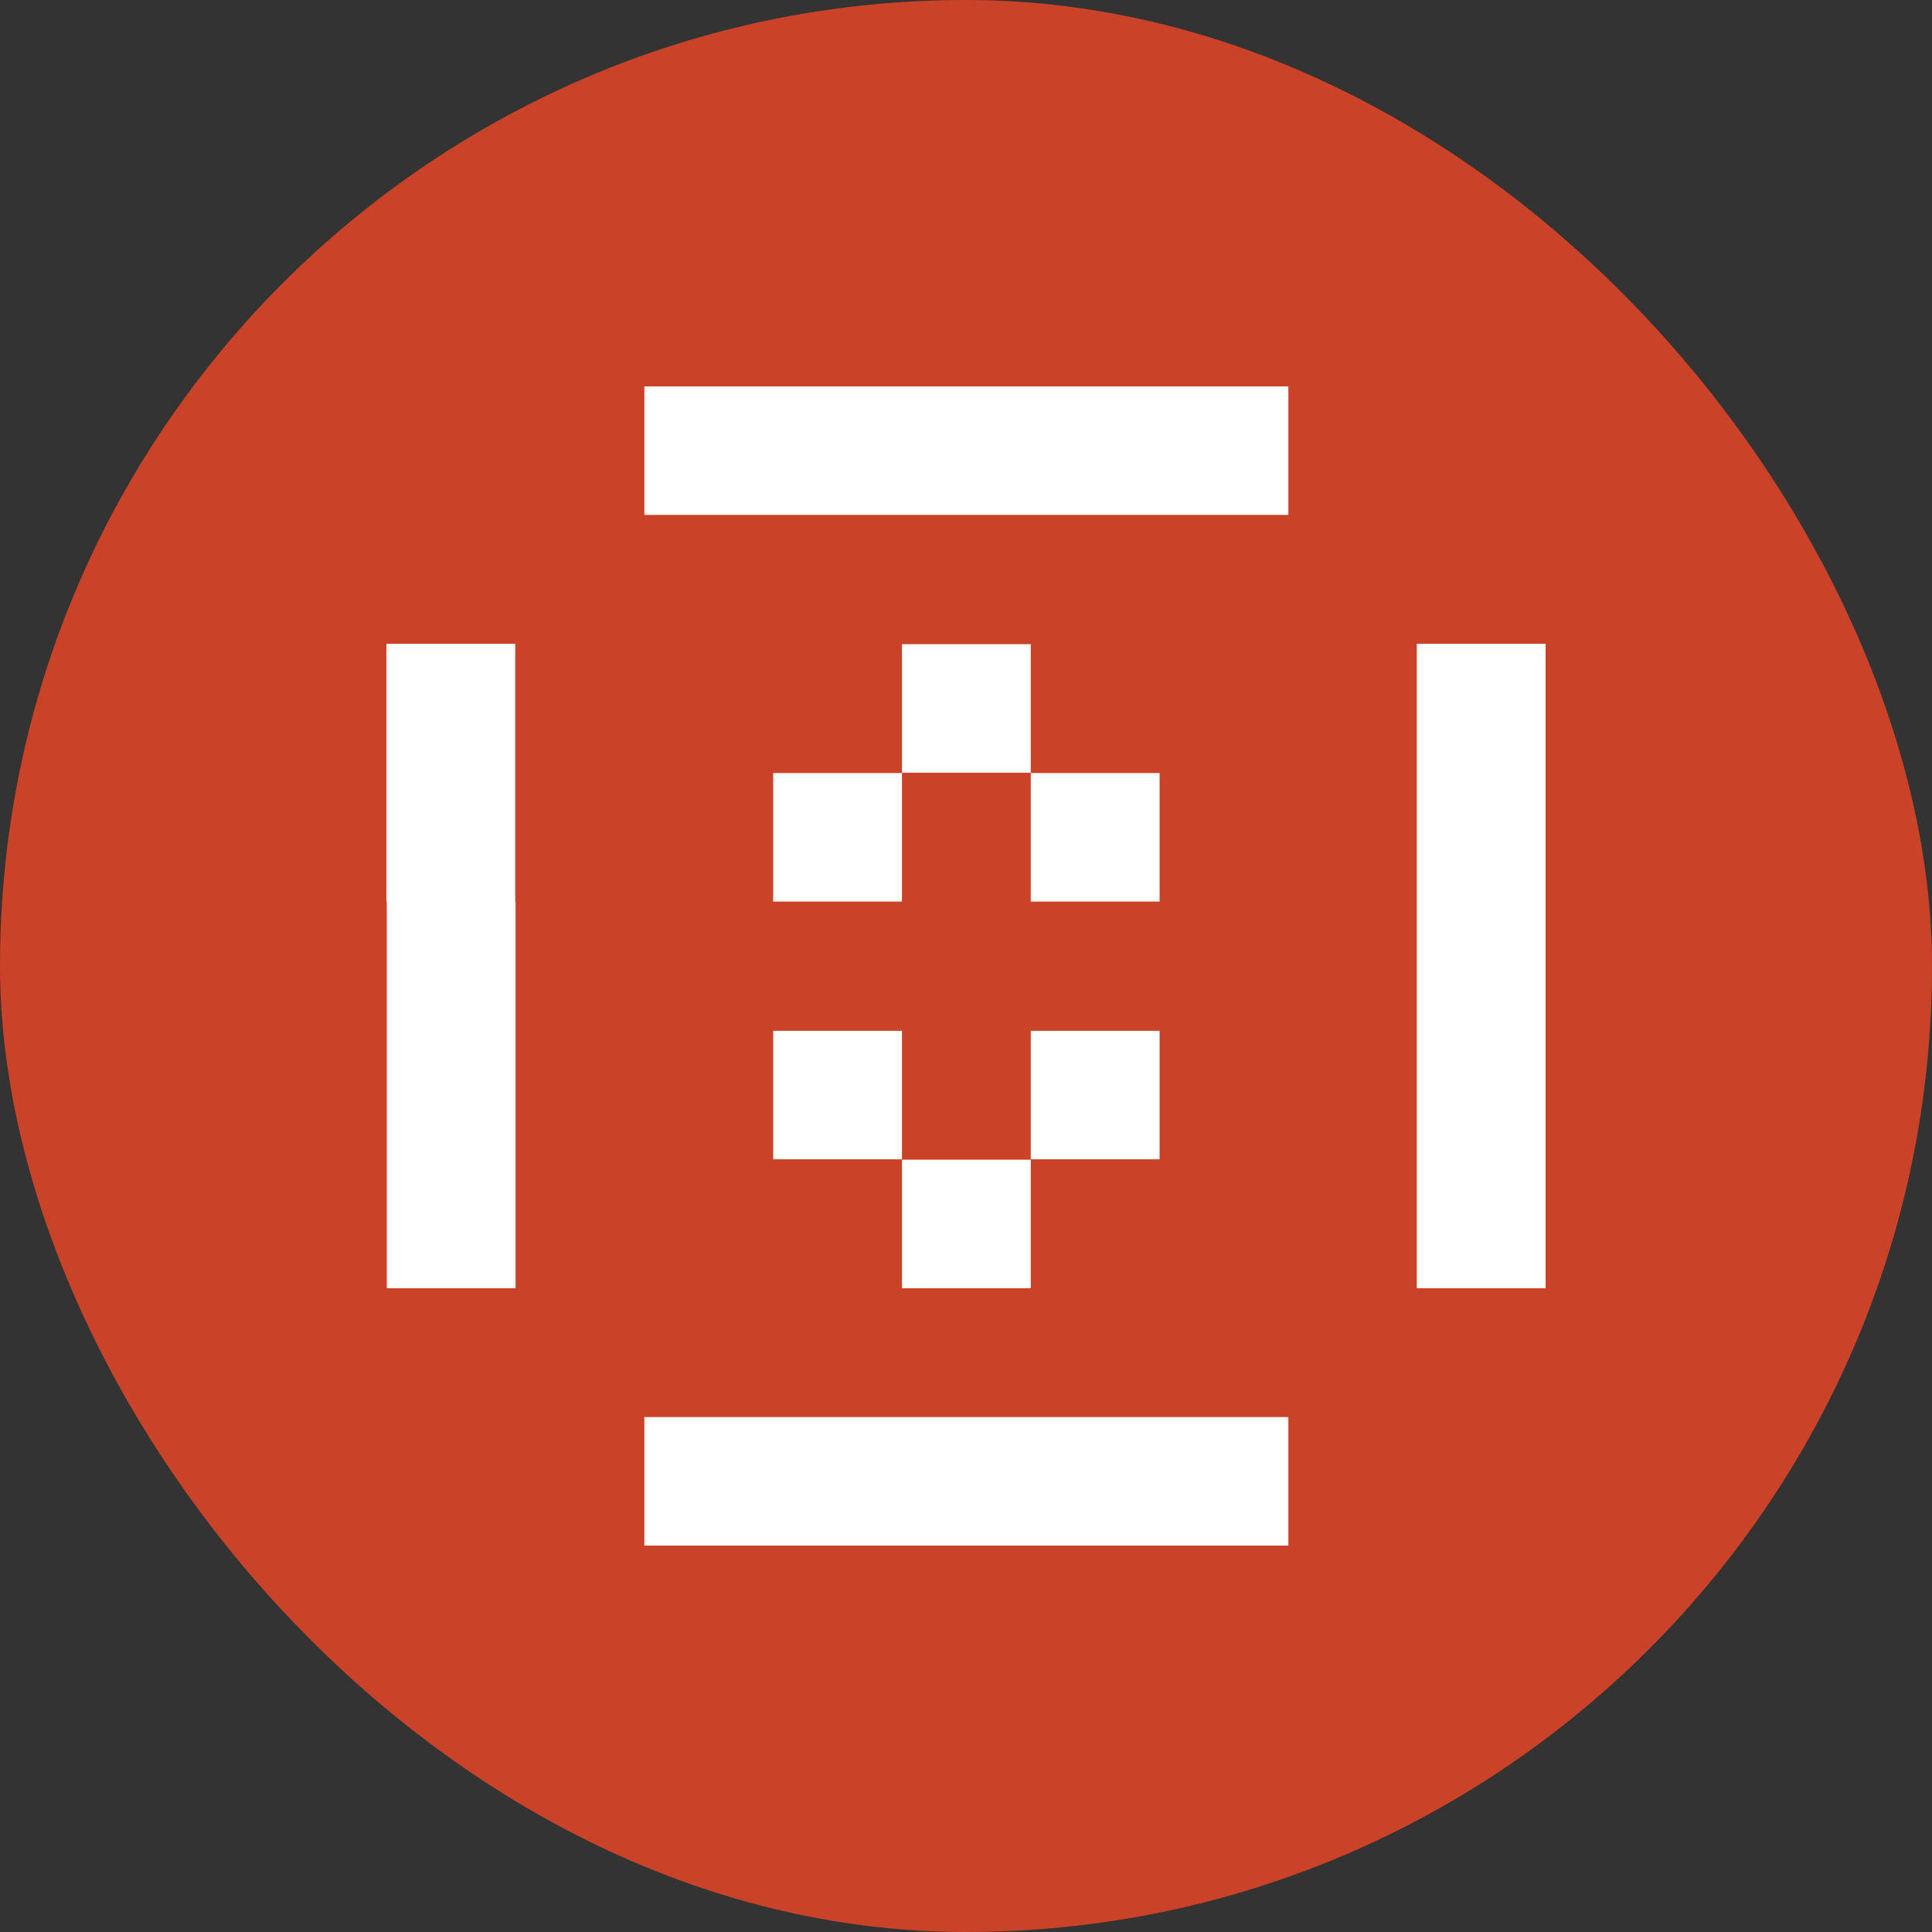 <svg width="40" height="40" viewBox="0 0 40 40" fill="none" xmlns="http://www.w3.org/2000/svg">
<rect x="0" y="0" width="40" height="40" fill="#333333" stroke="none"/>
<rect width="40" height="40" rx="20" fill="#CA4228"/>
<path d="M26.674 29.339H13.341V32H26.674V29.339Z" fill="white"/>
<path d="M18.674 21.342H16.008V24.002H18.674V21.342Z" fill="white"/>
<path d="M24.008 21.342H21.341V24.002H24.008V21.342Z" fill="white"/>
<path d="M26.674 8H13.341V10.661H26.674V8Z" fill="white"/>
<path d="M21.341 24.01H18.675V26.671H21.341V24.01Z" fill="white"/>
<path d="M21.341 13.337H18.675V15.998H21.341V13.337Z" fill="white"/>
<path d="M24.008 16.005H21.341V18.666H24.008V16.005Z" fill="white"/>
<path d="M18.674 16.005H16.008V18.666H18.674V16.005Z" fill="white"/>
<path d="M32 13.329H29.333V26.671H32V13.329Z" fill="white"/>
<path d="M10.667 18.666V13.329H8V18.666H8.008V21.334V26.671H10.674V21.334V18.666H10.667Z" fill="white"/>
</svg>
